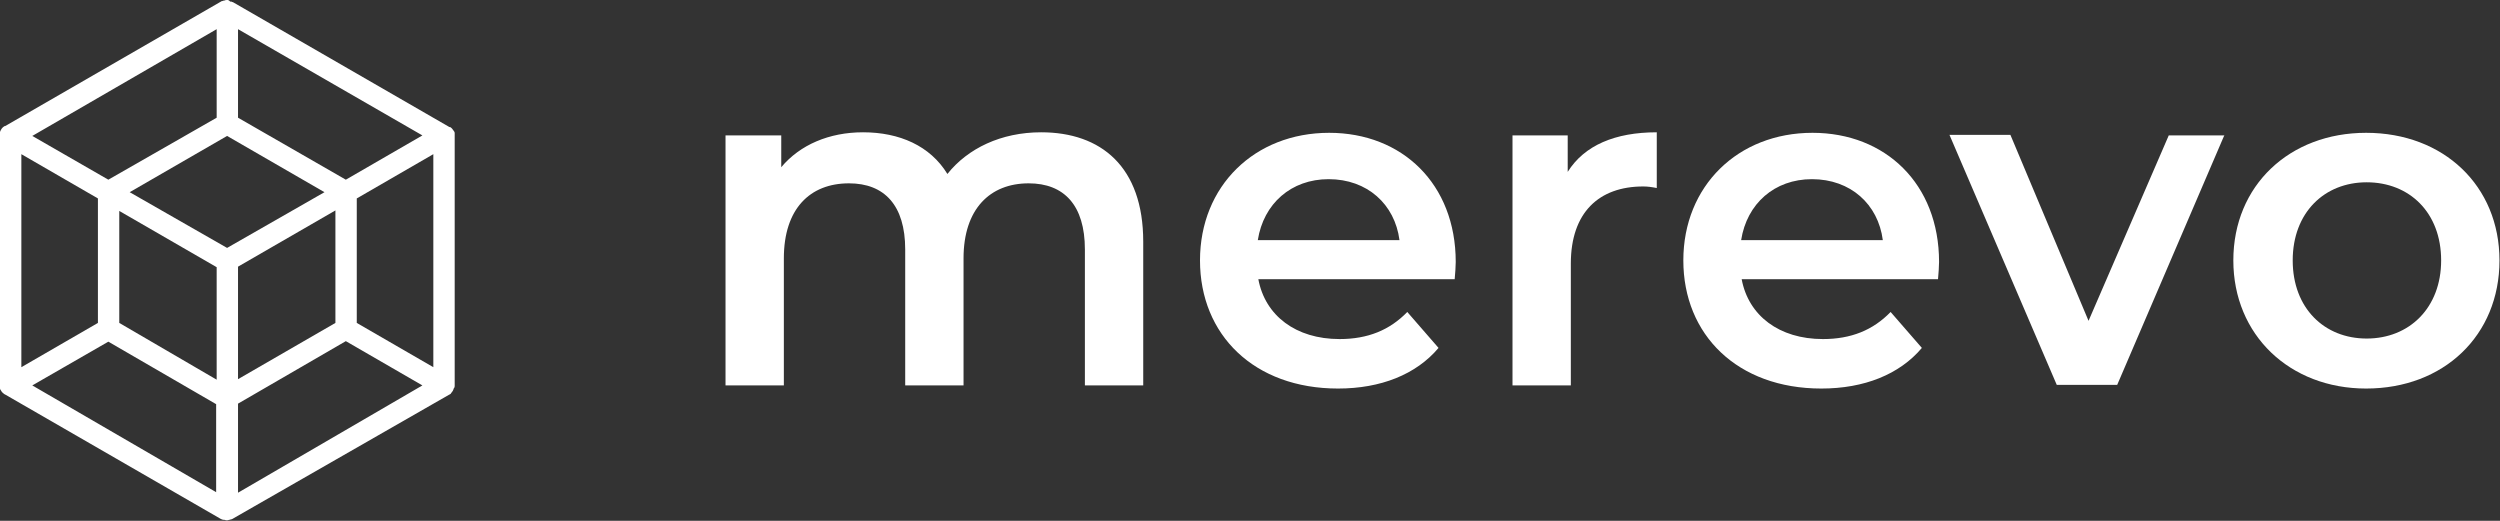 <svg version="1.1" xmlns="http://www.w3.org/2000/svg" xmlns:xlink="http://www.w3.org/1999/xlink" x="0px" y="0px"
    viewBox="0 0 480 100" xml:space="preserve">
<rect x="0" y="0" width="480" height="100" fill="#333333" stroke="none"/>
<style type="text/css">
    .st0 { fill: #fff; }
</style>
<path class="st0" d="M87.3,74.1L87.3,74.1v-48V26c0-0.1,0-0.2,0-0.4v-0.1c0-0.1-0.1-0.3-0.2-0.4
    c-0.1-0.1-0.2-0.3-0.3-0.4l-0.1-0.1c-0.1-0.1-0.2-0.2-0.3-0.2c0,0,0,0-0.1,0l-41.6-24c0,0,0,0-0.1,0c-0.1-0.1-0.2-0.1-0.3-0.1h-0.1
    C43.9,0,43.8,0,43.6,0c-0.2,0-0.3,0-0.5,0.1H43c-0.1,0-0.2,0.1-0.3,0.1c0,0,0,0-0.1,0L1,24.2c0,0,0,0-0.1,0
    c-0.1,0.1-0.2,0.1-0.3,0.2l-0.1,0.1c-0.1,0.1-0.2,0.2-0.3,0.4l0,0c-0.1,0.1-0.1,0.3-0.2,0.4v0.1c0,0.1,0,0.2,0,0.4V26v48v0.1
    c0,0.1,0,0.2,0,0.4v0.1c0,0.1,0.1,0.3,0.2,0.4c0.1,0.2,0.2,0.3,0.3,0.4c0.1,0.1,0.2,0.1,0.2,0.2c0.1,0,0.1,0.1,0.2,0.1l41.6,24h0.1
    c0.1,0.1,0.2,0.1,0.3,0.1H43c0.2,0,0.3,0.1,0.5,0.1c0.2,0,0.3,0,0.5-0.1h0.1c0.1,0,0.2-0.1,0.3-0.1h0.1l41.7-23.9
    c0.1,0,0.1-0.1,0.2-0.1c0.1-0.1,0.2-0.1,0.2-0.2c0.1-0.1,0.2-0.3,0.3-0.4l0,0c0.1-0.1,0.1-0.3,0.2-0.4v-0.1
    C87.3,74.4,87.3,74.2,87.3,74.1z M4.1,29.6l14.7,8.5V62L4.1,70.5C4.1,70.5,4.1,29.6,4.1,29.6z M22.9,40.5l18.7,10.8v21.6L22.9,62
    V40.5z M43.6,26.1l18.7,10.8L43.6,47.6L24.9,36.9L43.6,26.1z M45.7,51.2l18.7-10.8V62L45.7,72.8V51.2z M66.4,34.5L45.7,22.6V5.6
    l35.4,20.4L66.4,34.5z M41.6,22.6L20.8,34.5L6.2,26.1L41.6,5.6V22.6z M20.8,65.6l20.7,12v16.9L6.2,74L20.8,65.6z M45.7,77.5l20.7-12
    L81.1,74L45.7,94.6V77.5z M68.5,62V38.1l14.7-8.5v40.9L68.5,62z"/>
<g>
    <path class="st0" d="M219.5,46.4V74h-11.2V47.9c0-8.5-4-12.7-10.8-12.7c-7.4,0-12.5,4.9-12.5,14.4V74h-11.2V47.9
        c0-8.5-4-12.7-10.8-12.7c-7.5,0-12.5,4.9-12.5,14.4V74h-11.2v-48h10.7v6.1c3.6-4.3,9.2-6.7,15.7-6.7c7,0,12.9,2.6,16.2,8
        c3.9-4.9,10.3-8,18-8C211.4,25.4,219.5,32,219.5,46.4z"/>
    <path class="st0" d="M279.3,53.6h-37.7c1.3,7,7.2,11.5,15.6,11.5c5.4,0,9.6-1.7,13-5.2l6,6.9c-4.3,5.1-11.1,7.8-19.3,7.8
        c-16.1,0-26.5-10.3-26.5-24.6c0-14.3,10.5-24.5,24.8-24.5c14,0,24.3,9.8,24.3,24.8C279.5,51.1,279.4,52.5,279.3,53.6z M241.5,46.1
        h27.2c-0.9-6.9-6.2-11.7-13.6-11.7C247.9,34.4,242.6,39.1,241.5,46.1z"/>
    <path class="st0" d="M318.1,25.4v10.7c-1-0.2-1.8-0.3-2.6-0.3c-8.5,0-13.9,5-13.9,14.8V74h-11.2v-48H301v7
        C304.2,27.9,310.1,25.4,318.1,25.4z"/>
    <path class="st0" d="M372.1,53.6h-37.7c1.3,7,7.2,11.5,15.6,11.5c5.4,0,9.6-1.7,13-5.2l6,6.9c-4.3,5.1-11.1,7.8-19.3,7.8
        c-16.1,0-26.5-10.3-26.5-24.6c0-14.3,10.5-24.5,24.8-24.5c14,0,24.3,9.8,24.3,24.8C372.3,51.1,372.2,52.5,372.1,53.6z M334.3,46.1
        h27.2c-0.9-6.9-6.2-11.7-13.6-11.7C340.7,34.4,335.4,39.1,334.3,46.1z"/>
    <path class="st0" d="M427.1,25.9l-20.6,48h-11.6l-20.6-48H386L401,61.6l15.4-35.6H427.1z"/>
    <path class="st0" d="M428.8,50c0-14.4,10.8-24.5,25.5-24.5c14.9,0,25.6,10.2,25.6,24.5c0,14.4-10.7,24.6-25.6,24.6
        C439.6,74.6,428.8,64.3,428.8,50z M468.7,50c0-9.2-6.1-15-14.3-15c-8.1,0-14.2,5.8-14.2,15s6.1,15,14.2,15
        C462.6,65,468.7,59.1,468.7,50z"/>
</g>
</svg>
